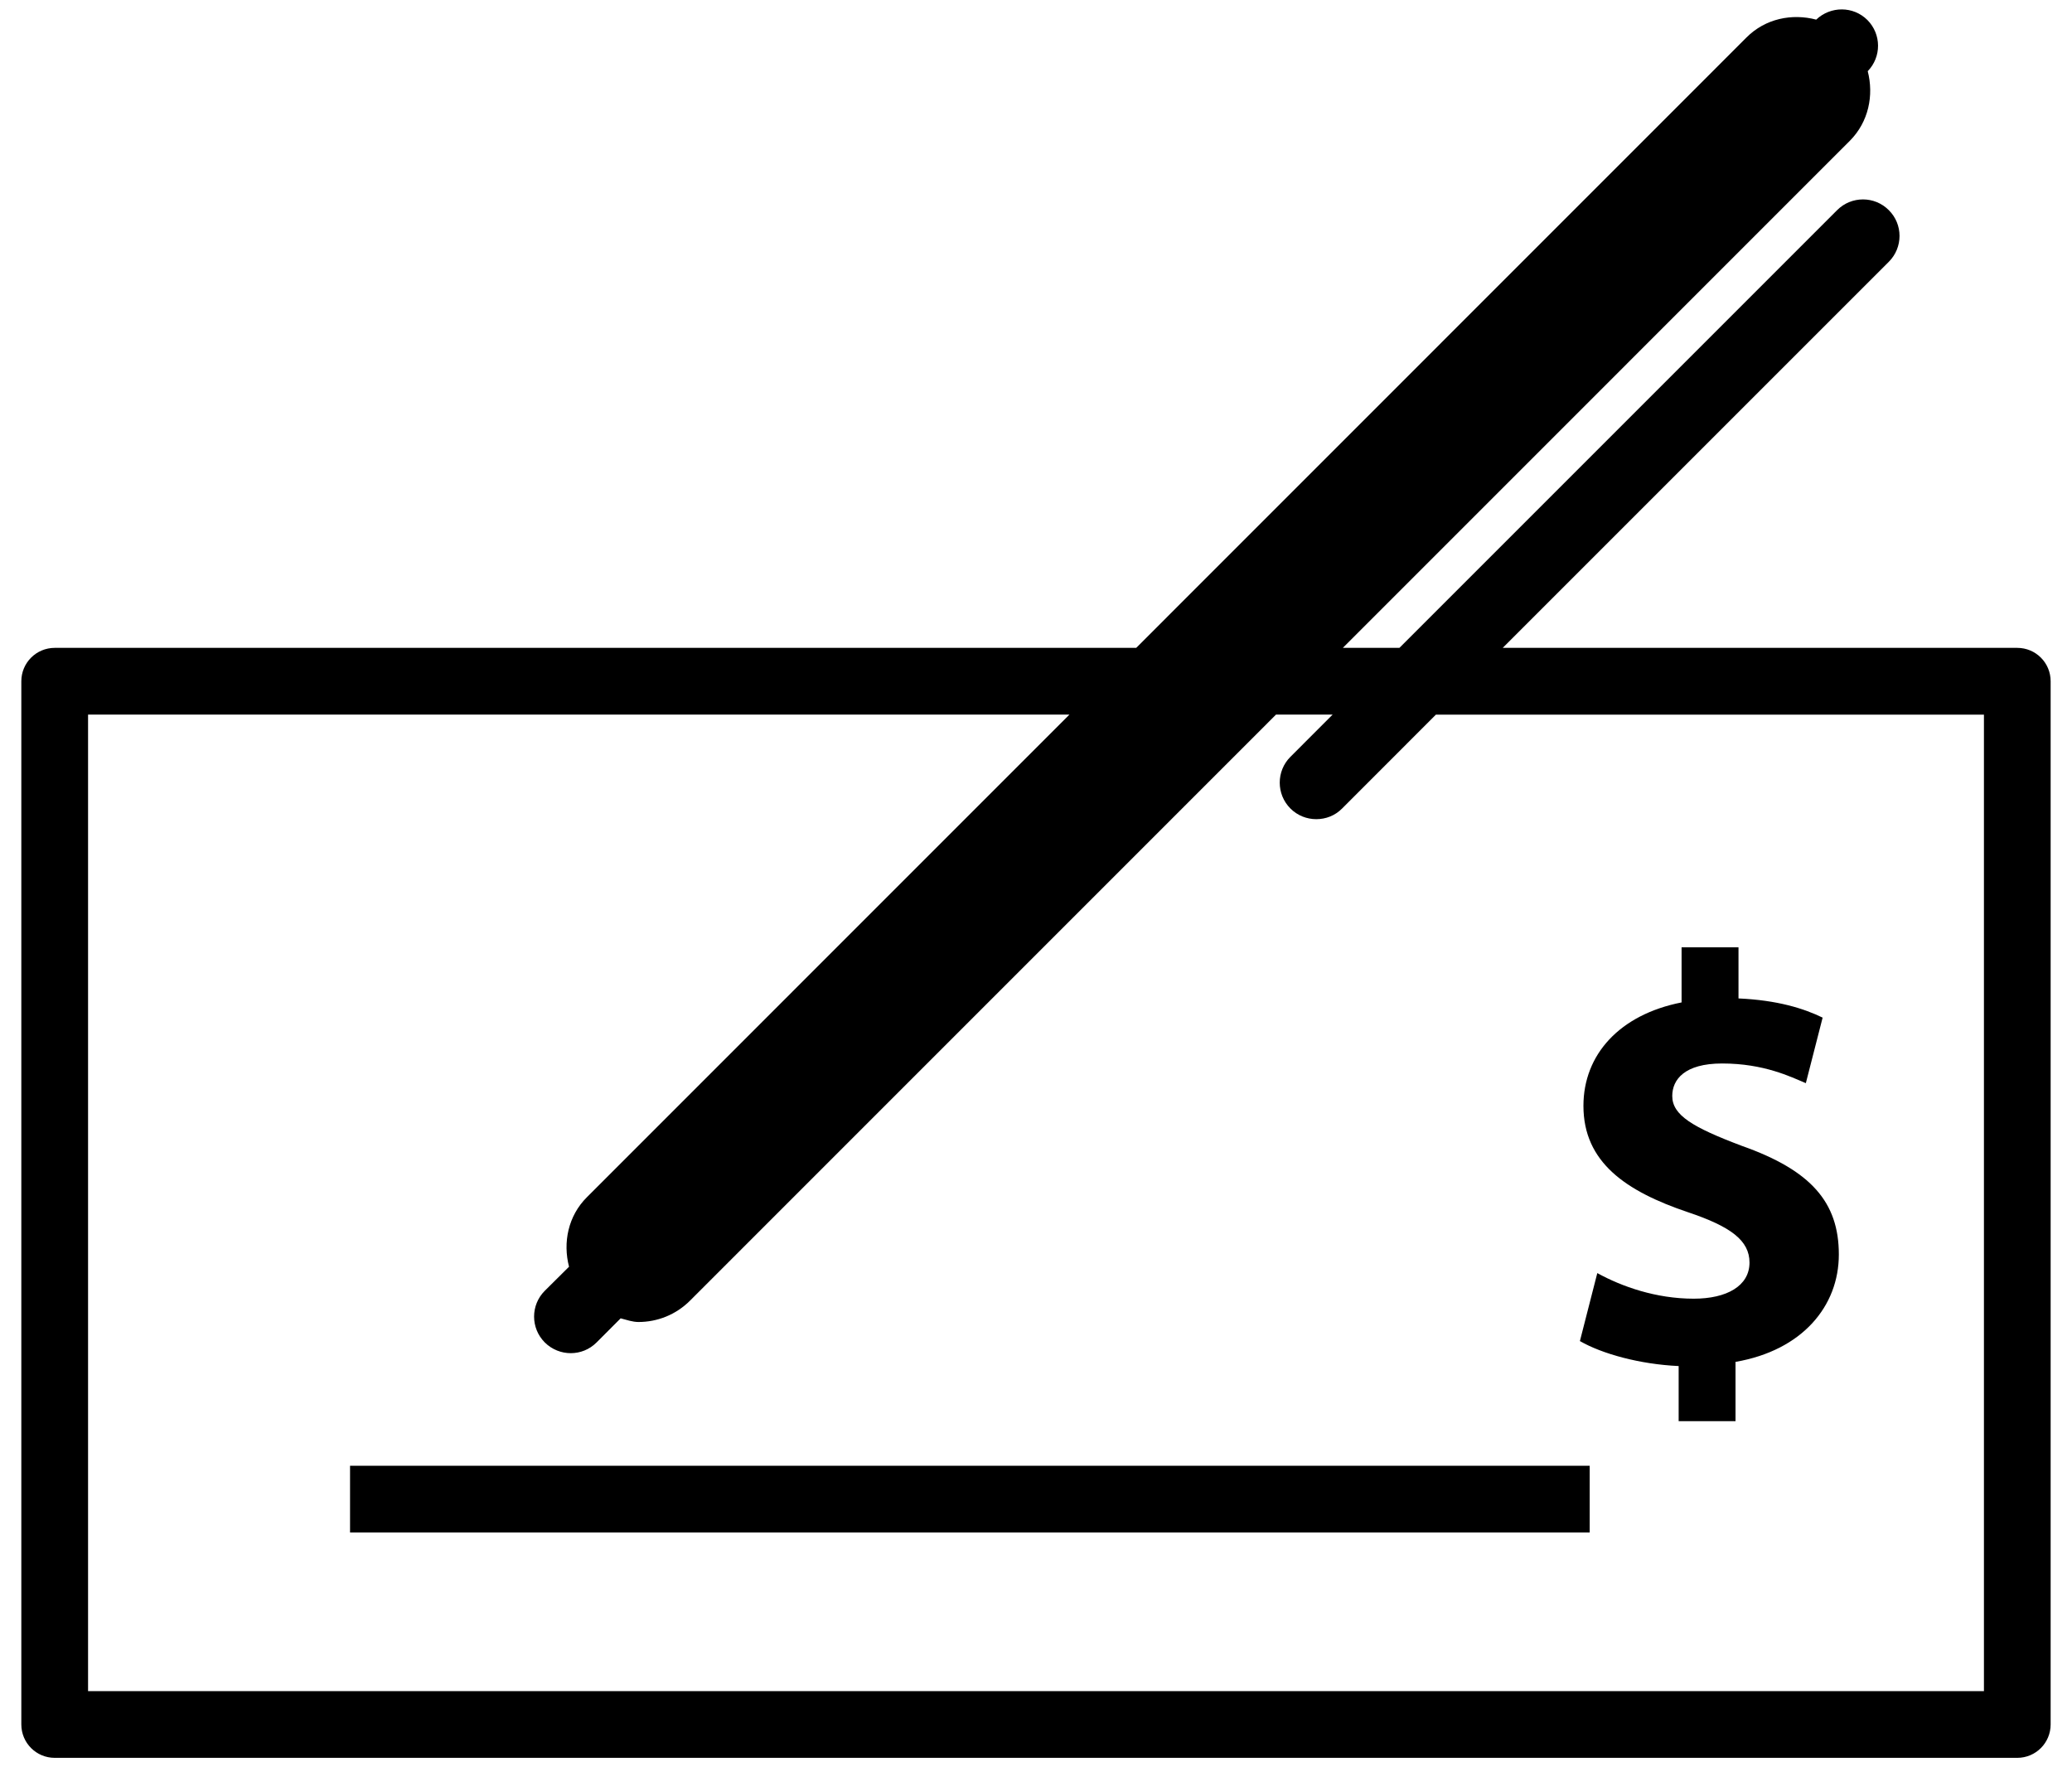 <?xml version="1.0" encoding="UTF-8" standalone="no"?>
<svg width="68px" height="58px" viewBox="0 0 68 58" version="1.1" xmlns="http://www.w3.org/2000/svg" xmlns:xlink="http://www.w3.org/1999/xlink" xmlns:sketch="http://www.bohemiancoding.com/sketch/ns">
    <!-- Generator: Sketch 3.3.2 (12043) - http://www.bohemiancoding.com/sketch -->
    <title>noun_41986_cc</title>
    <desc>Created with Sketch.</desc>
    <defs></defs>
    <g id="Welcome" stroke="none" stroke-width="1" fill="none" fill-rule="evenodd" sketch:type="MSPage">
        <g id="Homepage-(second-edition)" sketch:type="MSArtboardGroup" transform="translate(-674, -3003)">
            <g id="noun_41986_cc" sketch:type="MSLayerGroup" transform="translate(671, 2995)">
                <rect id="Rectangle-path" sketch:type="MSShapeGroup" x="0" y="0" width="74" height="74"></rect>
                <path d="M69.204,29.262 L52.317,29.262 L64.988,16.592 C65.457,16.122 65.457,15.363 64.988,14.897 C64.521,14.427 63.76,14.427 63.291,14.897 L48.927,29.262 L47.07,29.262 L63.71,12.62 C64.327,11.999 64.5,11.127 64.296,10.336 C64.749,9.869 64.749,9.125 64.286,8.657 C63.821,8.195 63.079,8.195 62.605,8.644 C61.815,8.436 60.938,8.605 60.315,9.232 L40.289,29.262 L4.796,29.262 C4.19,29.262 3.7,29.752 3.7,30.358 L3.7,64.594 C3.7,65.2 4.19,65.69 4.796,65.69 L69.203,65.69 C69.809,65.69 70.299,65.2 70.299,64.594 L70.299,30.358 C70.3,29.752 69.81,29.262 69.204,29.262 L69.204,29.262 Z M68.11,63.5 L5.89,63.5 L5.89,31.452 L38.097,31.452 L22.261,47.291 C21.643,47.906 21.469,48.78 21.675,49.572 L20.879,50.362 C20.411,50.83 20.411,51.587 20.879,52.057 C21.115,52.292 21.426,52.409 21.73,52.409 C22.039,52.409 22.344,52.293 22.579,52.057 L23.369,51.266 C23.561,51.316 23.76,51.386 23.954,51.386 C24.569,51.386 25.183,51.151 25.652,50.679 L44.877,31.452 L46.735,31.452 L45.35,32.838 C44.882,33.304 44.882,34.067 45.35,34.534 C45.584,34.769 45.893,34.884 46.198,34.884 C46.51,34.884 46.812,34.77 47.046,34.534 L50.125,31.453 L68.11,31.453 L68.11,63.5 L68.11,63.5 Z M14.488,56.105 L55.171,56.105 L55.171,58.295 L14.488,58.295 L14.488,56.105 L14.488,56.105 Z M54.966,44.292 C54.966,42.615 56.148,41.299 58.187,40.898 L58.187,39.09 L60.055,39.09 L60.055,40.767 C61.33,40.825 62.188,41.092 62.816,41.397 L62.265,43.548 C61.768,43.339 60.891,42.902 59.518,42.902 C58.28,42.902 57.881,43.434 57.881,43.969 C57.881,44.597 58.547,44.996 60.166,45.606 C62.435,46.408 63.348,47.456 63.348,49.171 C63.348,50.866 62.15,52.316 59.957,52.695 L59.957,54.641 L58.091,54.641 L58.091,52.832 C56.812,52.773 55.576,52.43 54.85,52.012 L55.421,49.781 C56.222,50.222 57.346,50.621 58.586,50.621 C59.671,50.621 60.416,50.202 60.416,49.436 C60.416,48.714 59.806,48.255 58.396,47.783 C56.355,47.094 54.966,46.142 54.966,44.292 L54.966,44.292 Z" id="Shape" fill="#000000" sketch:type="MSShapeGroup"></path>
            </g>
        </g>
    </g>
</svg>